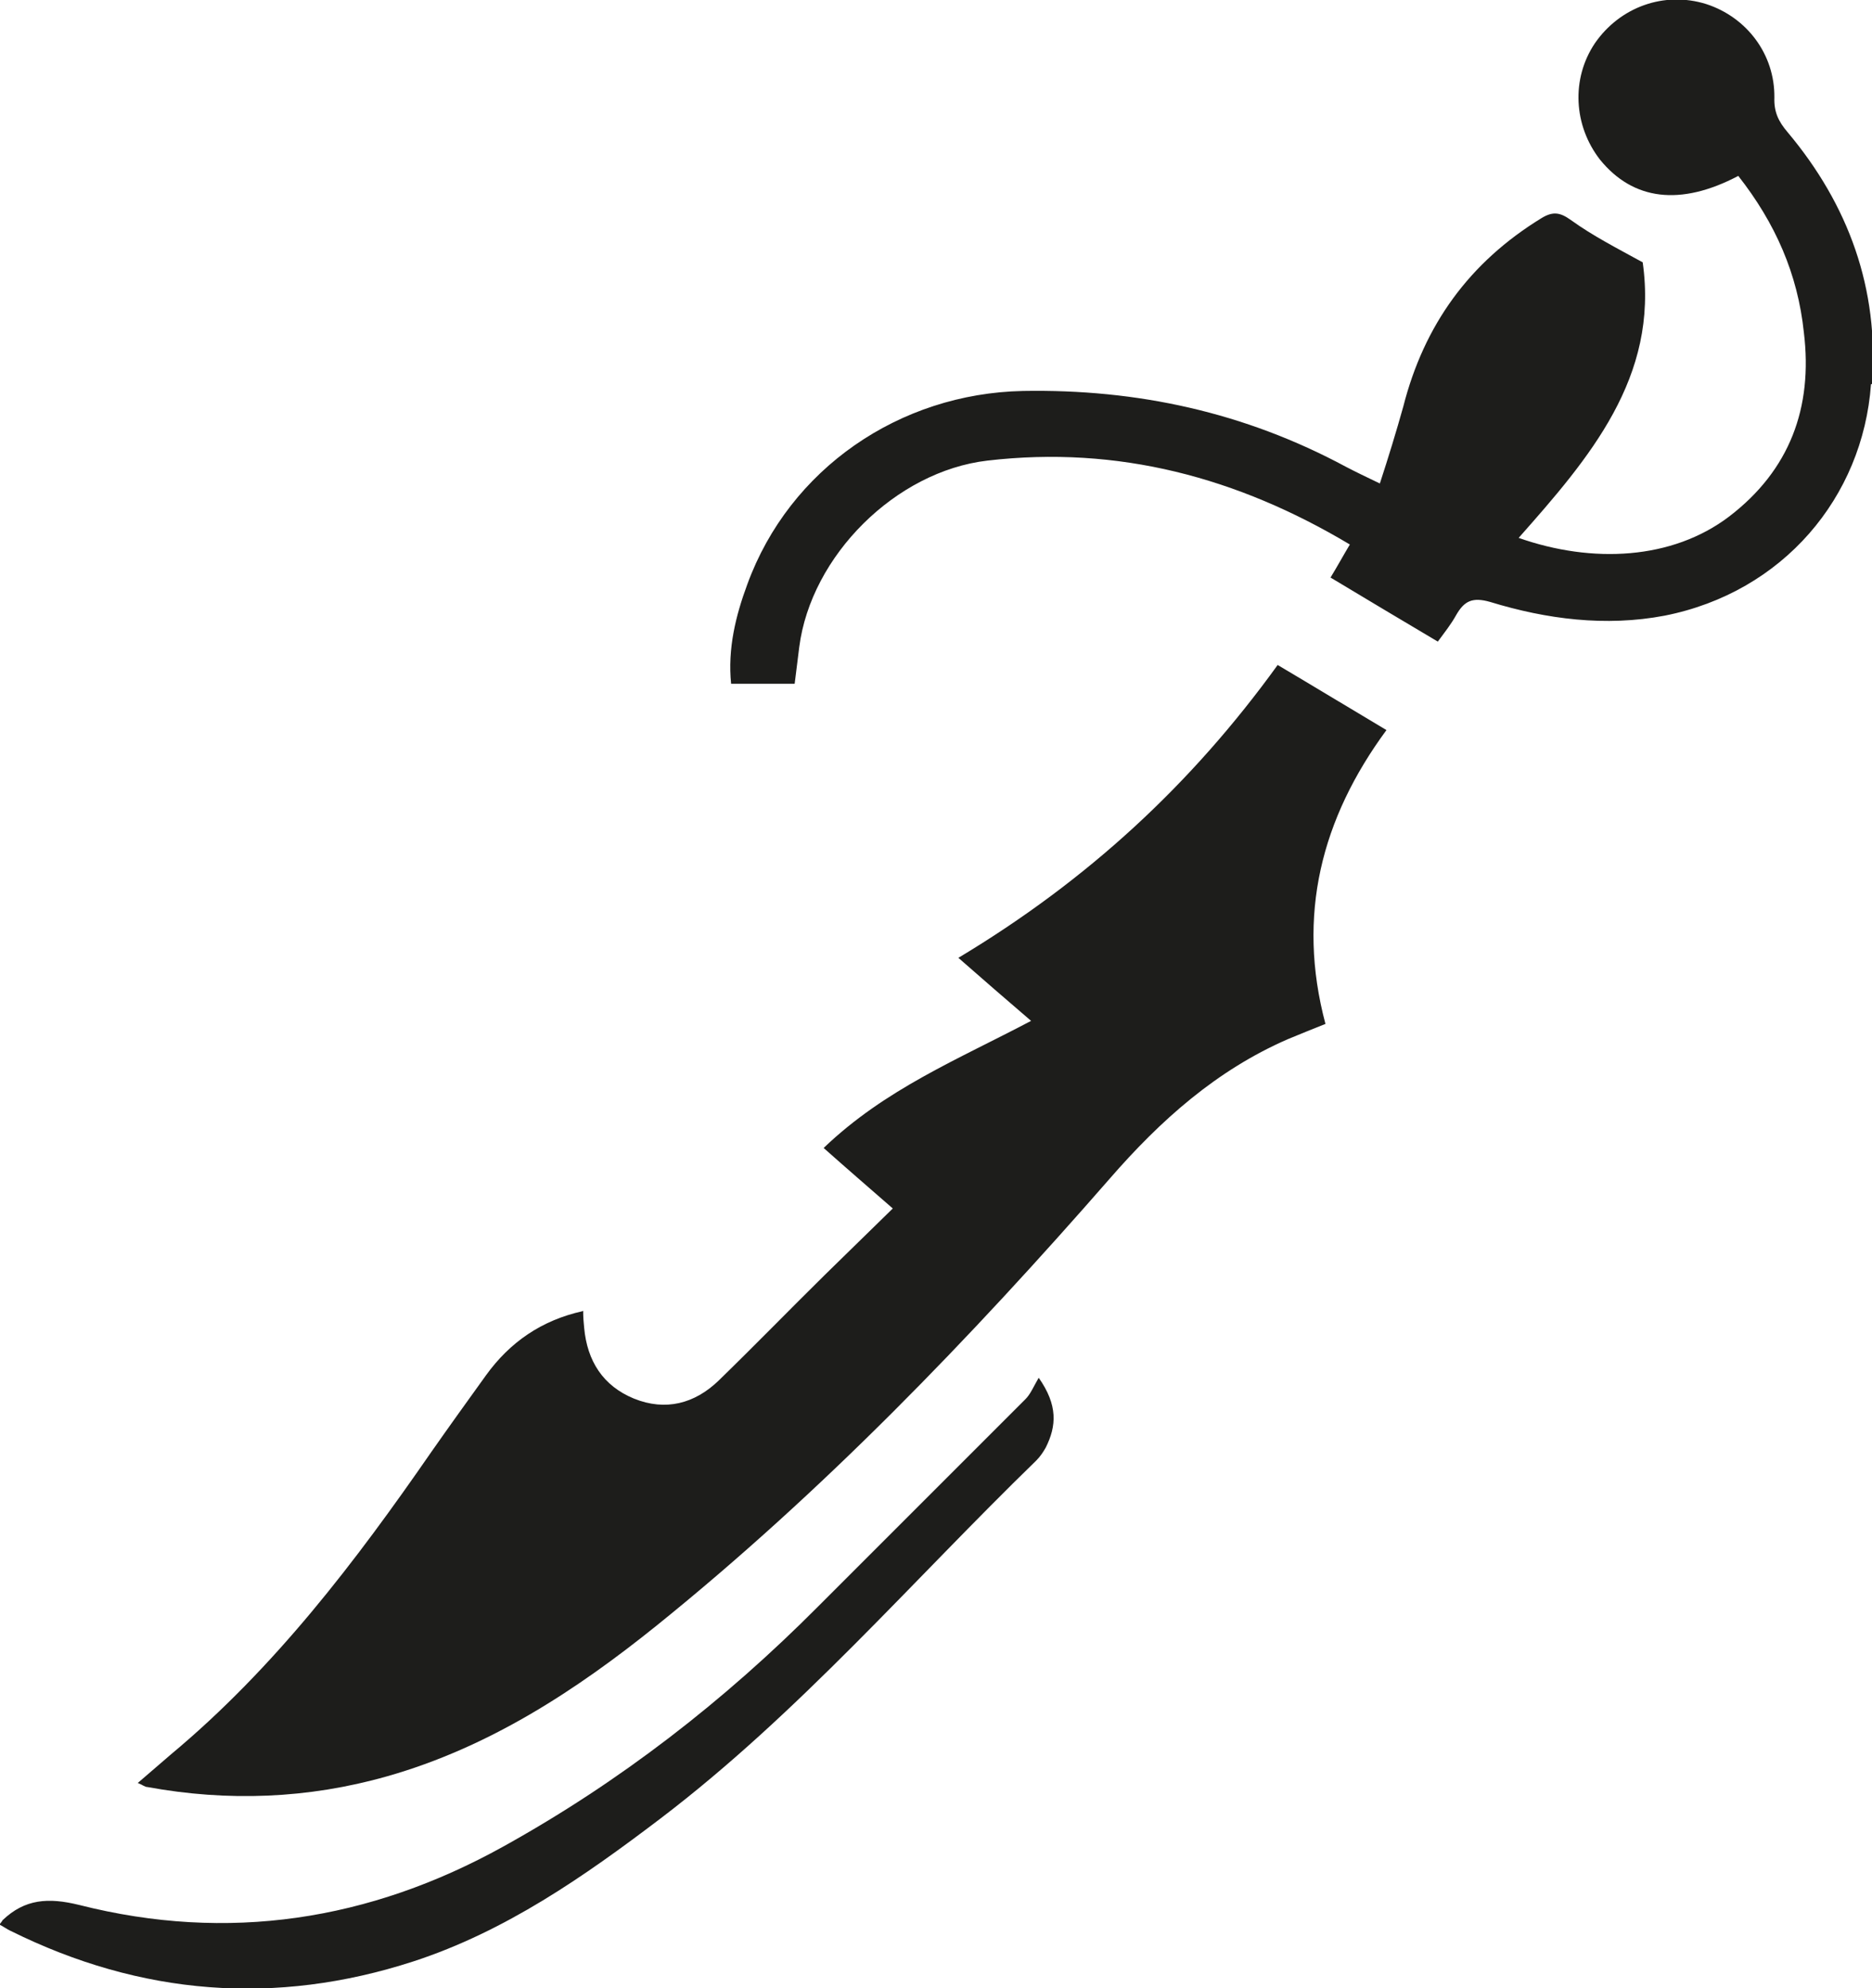 <?xml version="1.0" encoding="UTF-8"?>
<svg id="icon" data-name="Capa 1" xmlns="http://www.w3.org/2000/svg" viewBox="0 0 36.82 39.11">
  <path d="m11.47,25.78c0,.13.01.24.02.34.06.65.37,1.14.98,1.39.62.25,1.19.1,1.66-.35.71-.69,1.4-1.4,2.1-2.09.42-.41.84-.82,1.33-1.3-.47-.41-.91-.79-1.36-1.19,1.21-1.16,2.64-1.74,4.08-2.5-.49-.42-.94-.81-1.43-1.24,2.55-1.53,4.59-3.42,6.28-5.76.71.42,1.4.84,2.14,1.28-1.28,1.74-1.77,3.64-1.2,5.78-.25.1-.5.2-.74.3-1.4.61-2.5,1.59-3.5,2.74-2.75,3.15-5.65,6.16-8.91,8.79-1.59,1.28-3.3,2.4-5.31,2.97-1.55.44-3.13.5-4.71.21-.05,0-.09-.04-.19-.08.23-.2.44-.38.65-.56,2.04-1.7,3.63-3.79,5.13-5.96.35-.5.71-1,1.07-1.5.47-.65,1.09-1.08,1.9-1.26Z" fill="#1d1d1b" stroke-width="0"/>
  <path d="m36.8,7.56c-.16,2.22-1.73,4.09-4.06,4.55-1.16.22-2.32.07-3.43-.27-.35-.1-.51-.02-.67.26-.1.18-.22.33-.36.52-.71-.42-1.41-.84-2.11-1.26.14-.23.26-.45.38-.65-2.21-1.32-4.56-1.95-7.13-1.65-1.8.21-3.47,1.87-3.7,3.67-.03.23-.06.47-.09.72h-1.25c-.07-.69.09-1.34.32-1.96.83-2.27,2.99-3.75,5.42-3.8,2.25-.04,4.36.42,6.35,1.49.19.1.4.2.67.33.17-.52.32-1.01.46-1.51.41-1.61,1.3-2.84,2.72-3.71.23-.14.37-.11.58.04.43.31.9.55,1.41.83.32,2.26-1.05,3.85-2.44,5.42,1.45.51,3.02.43,4.14-.42,1.19-.91,1.65-2.14,1.47-3.62-.12-1.15-.56-2.15-1.29-3.08-1.14.6-2.07.48-2.72-.32-.52-.67-.57-1.59-.1-2.29.49-.71,1.36-1.03,2.19-.77.8.26,1.35.99,1.34,1.84-.01.28.08.47.26.68,1.2,1.43,1.8,3.08,1.66,4.95Z" fill="#1d1d1b" stroke-width="0"/>
  <path d="m0,37.84s.05-.06.05-.07c.44-.42.9-.45,1.51-.3,2.92.74,5.71.31,8.34-1.15,2.29-1.27,4.34-2.86,6.19-4.72,1.36-1.36,2.72-2.72,4.08-4.08.1-.1.16-.25.26-.42.38.54.35.95.14,1.37-.05.09-.11.18-.19.26-2.44,2.37-4.67,4.97-7.39,7.04-1.5,1.14-3.05,2.22-4.86,2.81-2.71.88-5.36.67-7.92-.6-.07-.03-.13-.08-.23-.13Z" fill="#1d1d1b" stroke-width="0"/>
</svg>
